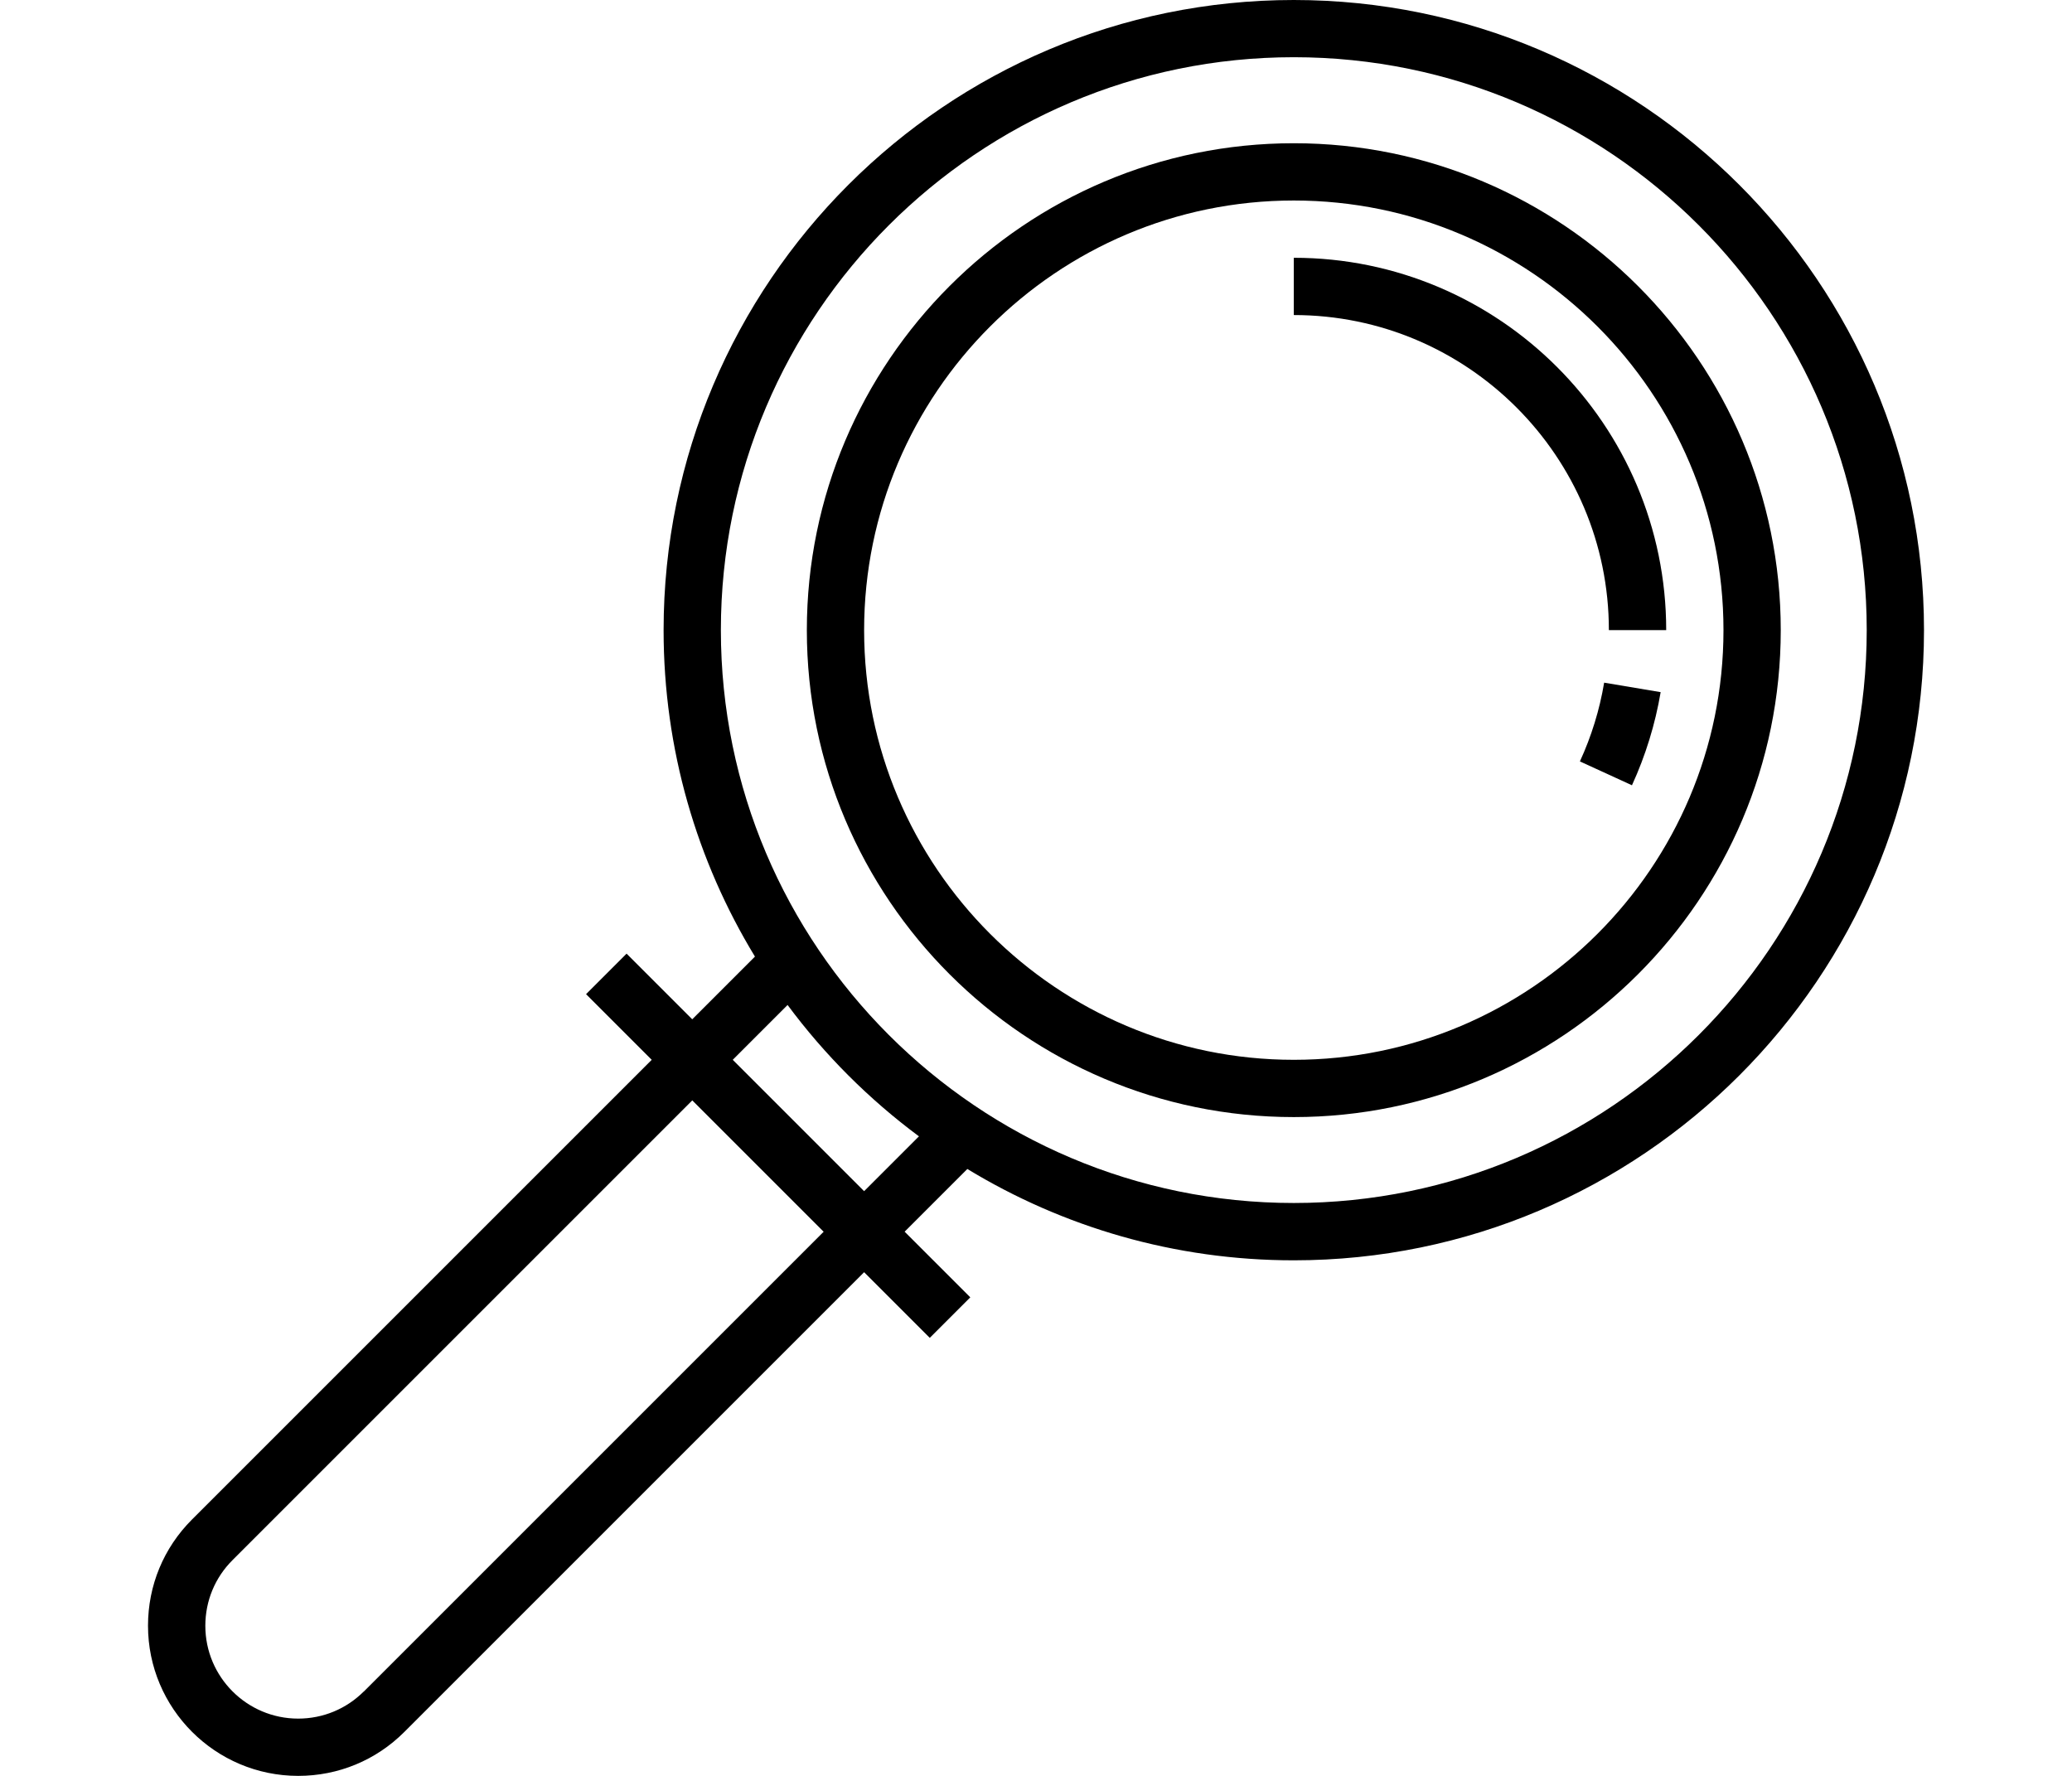 <!-- Generated by IcoMoon.io -->
<svg version="1.1" id="sea" xmlns="http://www.w3.org/2000/svg" width="35" height="30" viewBox="0 0 32 32">
<title>search</title>
<path d="M20.645 0c-6.261 0-11.355 5.094-11.355 11.355 0 2.152 0.602 4.166 1.646 5.882l-1.13 1.13-1.183-1.183-0.73 0.73 1.183 1.183-8.284 8.284c-0.511 0.511-0.792 1.19-0.792 1.913 0 1.492 1.214 2.706 2.706 2.706 0.723 0 1.402-0.281 1.913-0.792l8.284-8.284 1.183 1.183 0.73-0.73-1.183-1.183 1.13-1.13c1.717 1.044 3.731 1.646 5.882 1.646 6.261 0 11.355-5.094 11.355-11.355s-5.094-11.355-11.355-11.355zM3.889 30.478c-0.316 0.316-0.737 0.49-1.183 0.49-0.923 0-1.673-0.75-1.673-1.673 0-0.447 0.174-0.868 0.49-1.183l8.284-8.284 2.367 2.367-8.284 8.284zM12.903 21.464l-2.367-2.367 0.988-0.988c0.668 0.9 1.467 1.699 2.367 2.367l-0.988 0.988zM20.645 21.677c-5.692 0-10.323-4.631-10.323-10.323s4.631-10.323 10.323-10.323 10.323 4.631 10.323 10.323-4.631 10.323-10.323 10.323z"></path>
<path d="M20.645 2.581c-4.838 0-8.774 3.936-8.774 8.774s3.936 8.774 8.774 8.774 8.774-3.936 8.774-8.774-3.936-8.774-8.774-8.774zM20.645 19.097c-4.269 0-7.742-3.473-7.742-7.742s3.473-7.742 7.742-7.742 7.742 3.473 7.742 7.742-3.473 7.742-7.742 7.742z"></path>
<path d="M25.8 13.72l0.938 0.43c0.245-0.535 0.419-1.099 0.517-1.678l-1.018-0.171c-0.082 0.489-0.229 0.967-0.437 1.419z"></path>
<path d="M27.355 11.355c0-3.7-3.010-6.71-6.71-6.71v1.032c3.13 0 5.677 2.547 5.677 5.677h1.032z"></path>
</svg>
